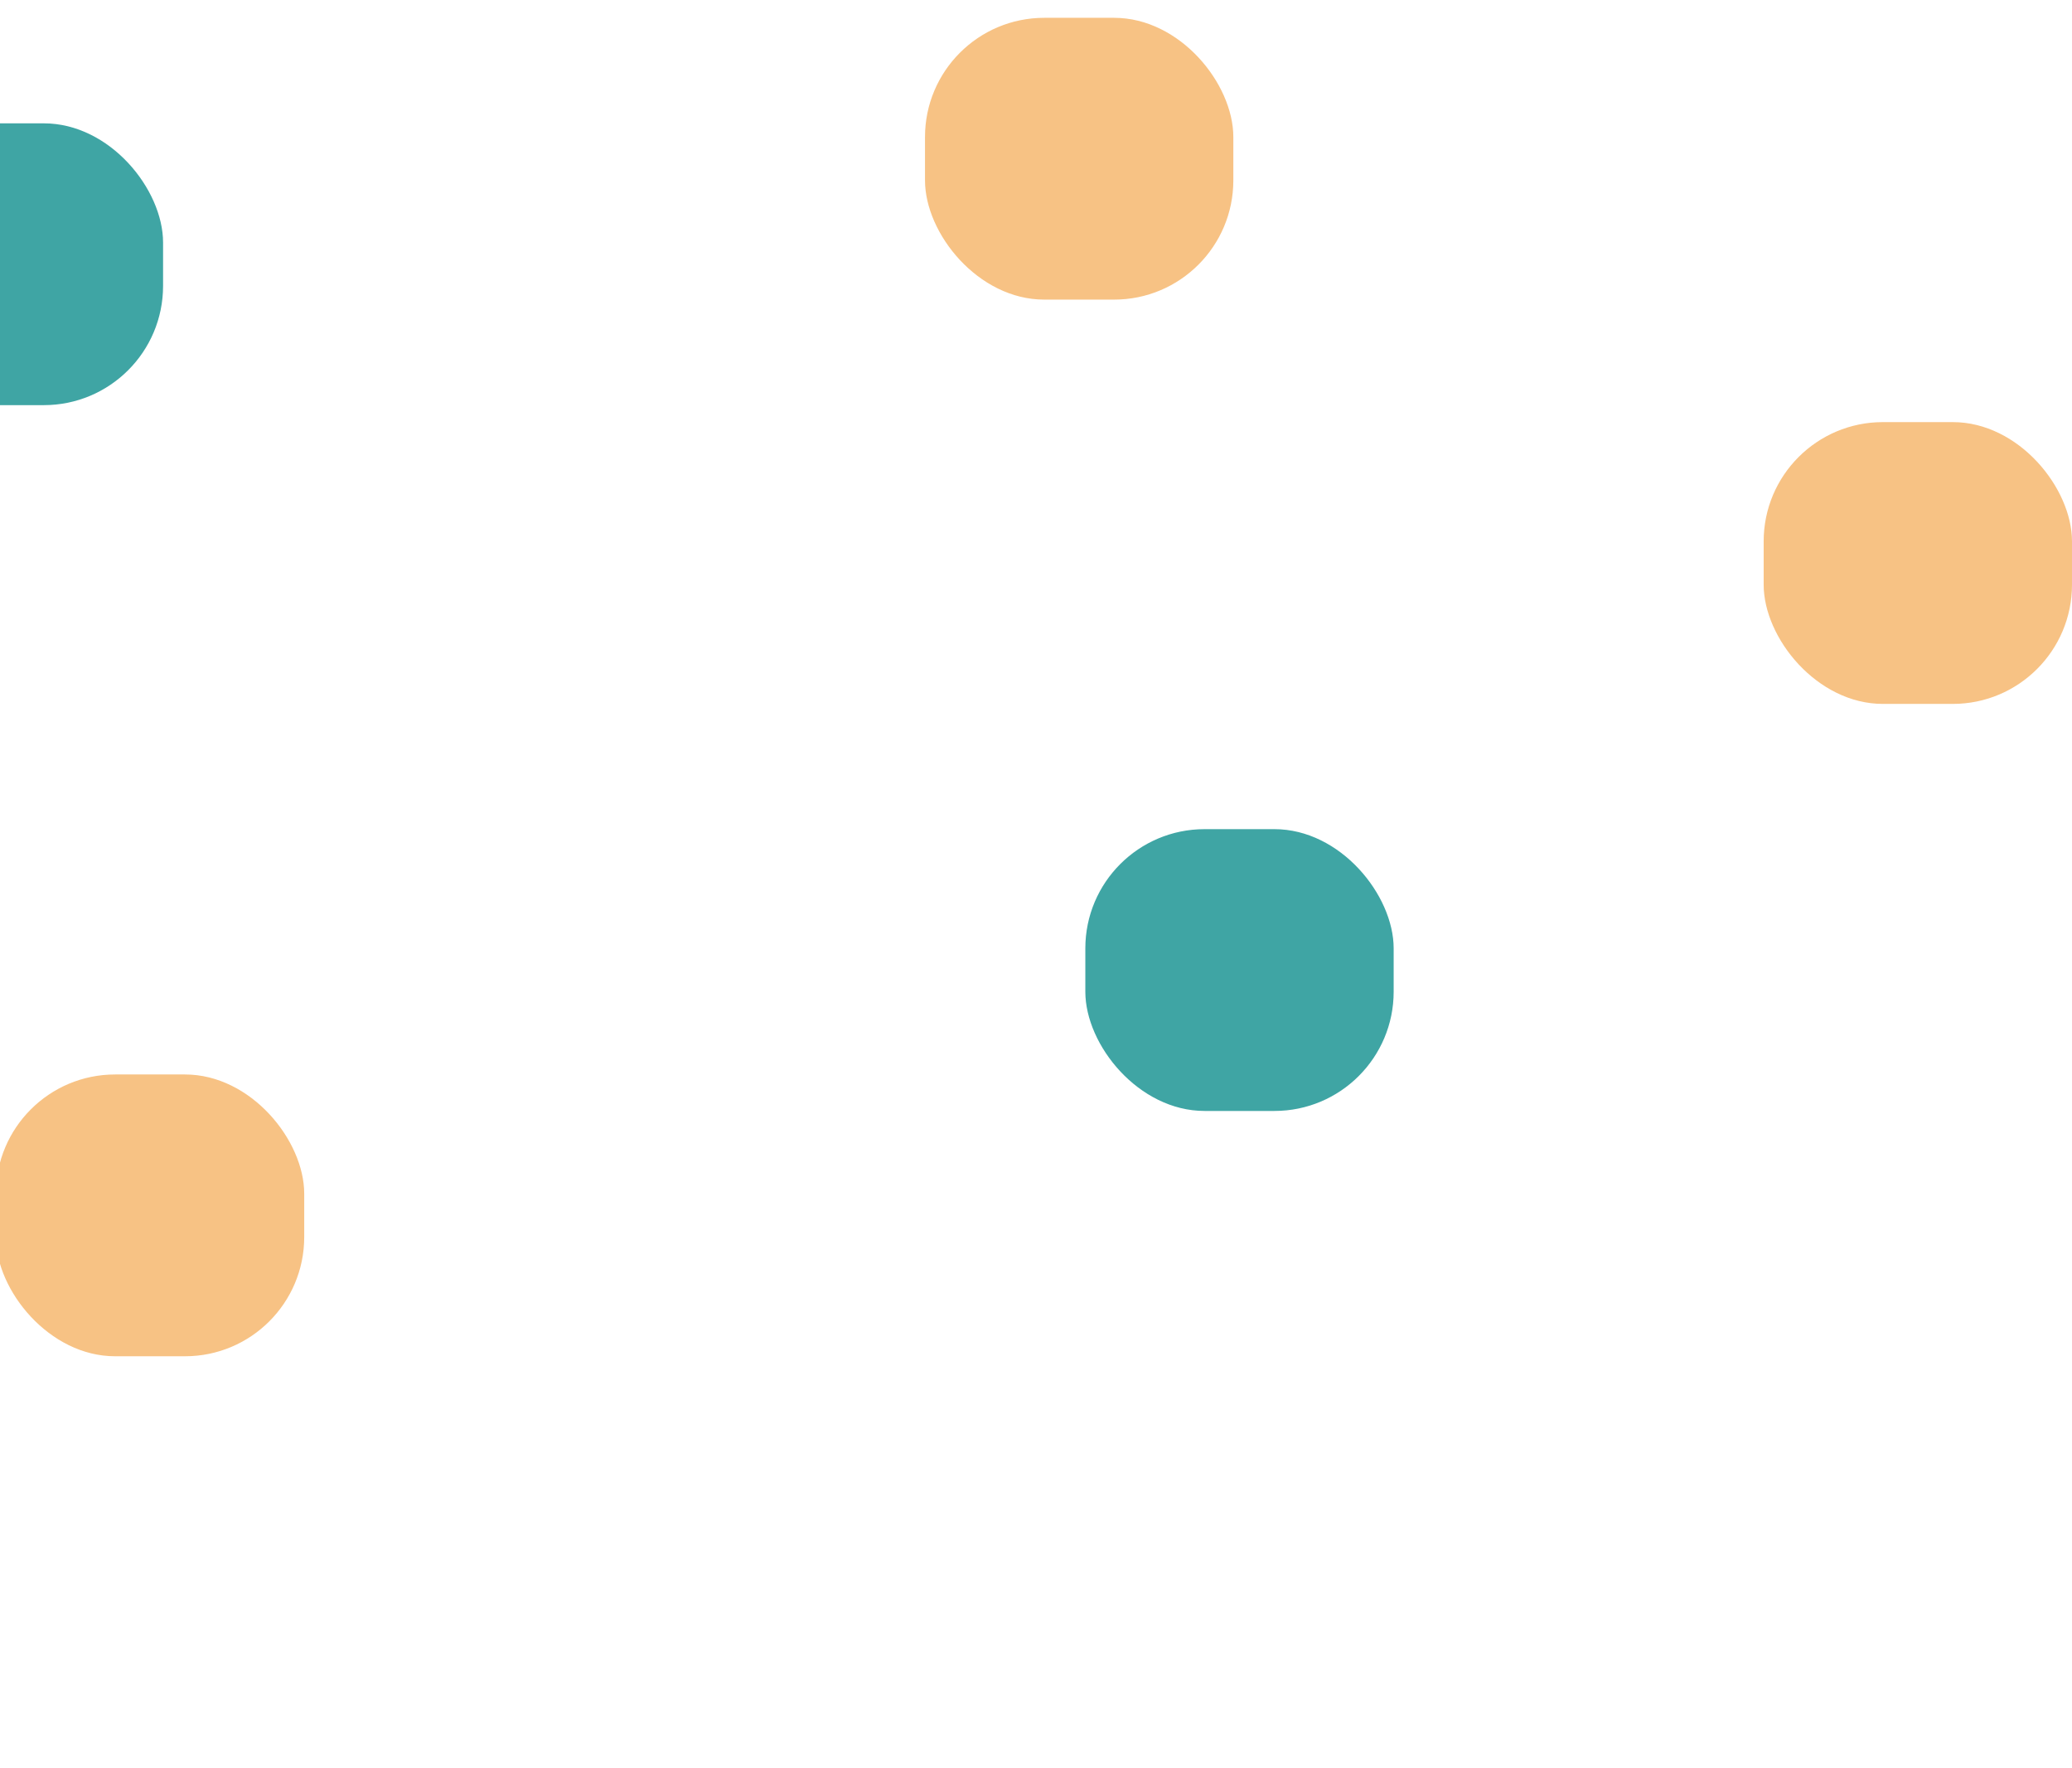 <svg width="1512" height="1290" viewBox="0 0 1512 1290" fill="none" xmlns="http://www.w3.org/2000/svg">
<g filter="url(#filter0_f_1_278)">
<g filter="url(#filter1_f_1_278)">
<rect x="-3" y="784" width="225" height="205.615" rx="87" fill="#F5B365" fill-opacity="0.8"/>
</g>
<g filter="url(#filter2_f_1_278)">
<rect x="-106" y="90" width="225" height="205.615" rx="87" fill="#108E8D" fill-opacity="0.8"/>
</g>
<g filter="url(#filter3_f_1_278)">
<rect x="675" y="13" width="225" height="205.615" rx="87" fill="#F5B365" fill-opacity="0.8"/>
</g>
<g filter="url(#filter4_f_1_278)">
<rect x="792" y="605" width="225" height="205.615" rx="87" fill="#108E8D" fill-opacity="0.8"/>
</g>
<g filter="url(#filter5_f_1_278)">
<rect x="1287" y="308" width="225" height="205.615" rx="87" fill="#F5B365" fill-opacity="0.8"/>
</g>
</g>
<defs>
<filter id="filter0_f_1_278" x="-360" y="-241" width="2126" height="1484.61" filterUnits="userSpaceOnUse" color-interpolation-filters="sRGB">
<feFlood flood-opacity="0" result="BackgroundImageFix"/>
<feBlend mode="normal" in="SourceGraphic" in2="BackgroundImageFix" result="shape"/>
<feGaussianBlur stdDeviation="127" result="effect1_foregroundBlur_1_278"/>
</filter>
<filter id="filter1_f_1_278" x="-303" y="484" width="825" height="805.615" filterUnits="userSpaceOnUse" color-interpolation-filters="sRGB">
<feFlood flood-opacity="0" result="BackgroundImageFix"/>
<feBlend mode="normal" in="SourceGraphic" in2="BackgroundImageFix" result="shape"/>
<feGaussianBlur stdDeviation="150" result="effect1_foregroundBlur_1_278"/>
</filter>
<filter id="filter2_f_1_278" x="-406" y="-210" width="825" height="805.615" filterUnits="userSpaceOnUse" color-interpolation-filters="sRGB">
<feFlood flood-opacity="0" result="BackgroundImageFix"/>
<feBlend mode="normal" in="SourceGraphic" in2="BackgroundImageFix" result="shape"/>
<feGaussianBlur stdDeviation="150" result="effect1_foregroundBlur_1_278"/>
</filter>
<filter id="filter3_f_1_278" x="375" y="-287" width="825" height="805.615" filterUnits="userSpaceOnUse" color-interpolation-filters="sRGB">
<feFlood flood-opacity="0" result="BackgroundImageFix"/>
<feBlend mode="normal" in="SourceGraphic" in2="BackgroundImageFix" result="shape"/>
<feGaussianBlur stdDeviation="150" result="effect1_foregroundBlur_1_278"/>
</filter>
<filter id="filter4_f_1_278" x="492" y="305" width="825" height="805.615" filterUnits="userSpaceOnUse" color-interpolation-filters="sRGB">
<feFlood flood-opacity="0" result="BackgroundImageFix"/>
<feBlend mode="normal" in="SourceGraphic" in2="BackgroundImageFix" result="shape"/>
<feGaussianBlur stdDeviation="150" result="effect1_foregroundBlur_1_278"/>
</filter>
<filter id="filter5_f_1_278" x="987" y="8" width="825" height="805.615" filterUnits="userSpaceOnUse" color-interpolation-filters="sRGB">
<feFlood flood-opacity="0" result="BackgroundImageFix"/>
<feBlend mode="normal" in="SourceGraphic" in2="BackgroundImageFix" result="shape"/>
<feGaussianBlur stdDeviation="150" result="effect1_foregroundBlur_1_278"/>
</filter>
</defs>
</svg>
